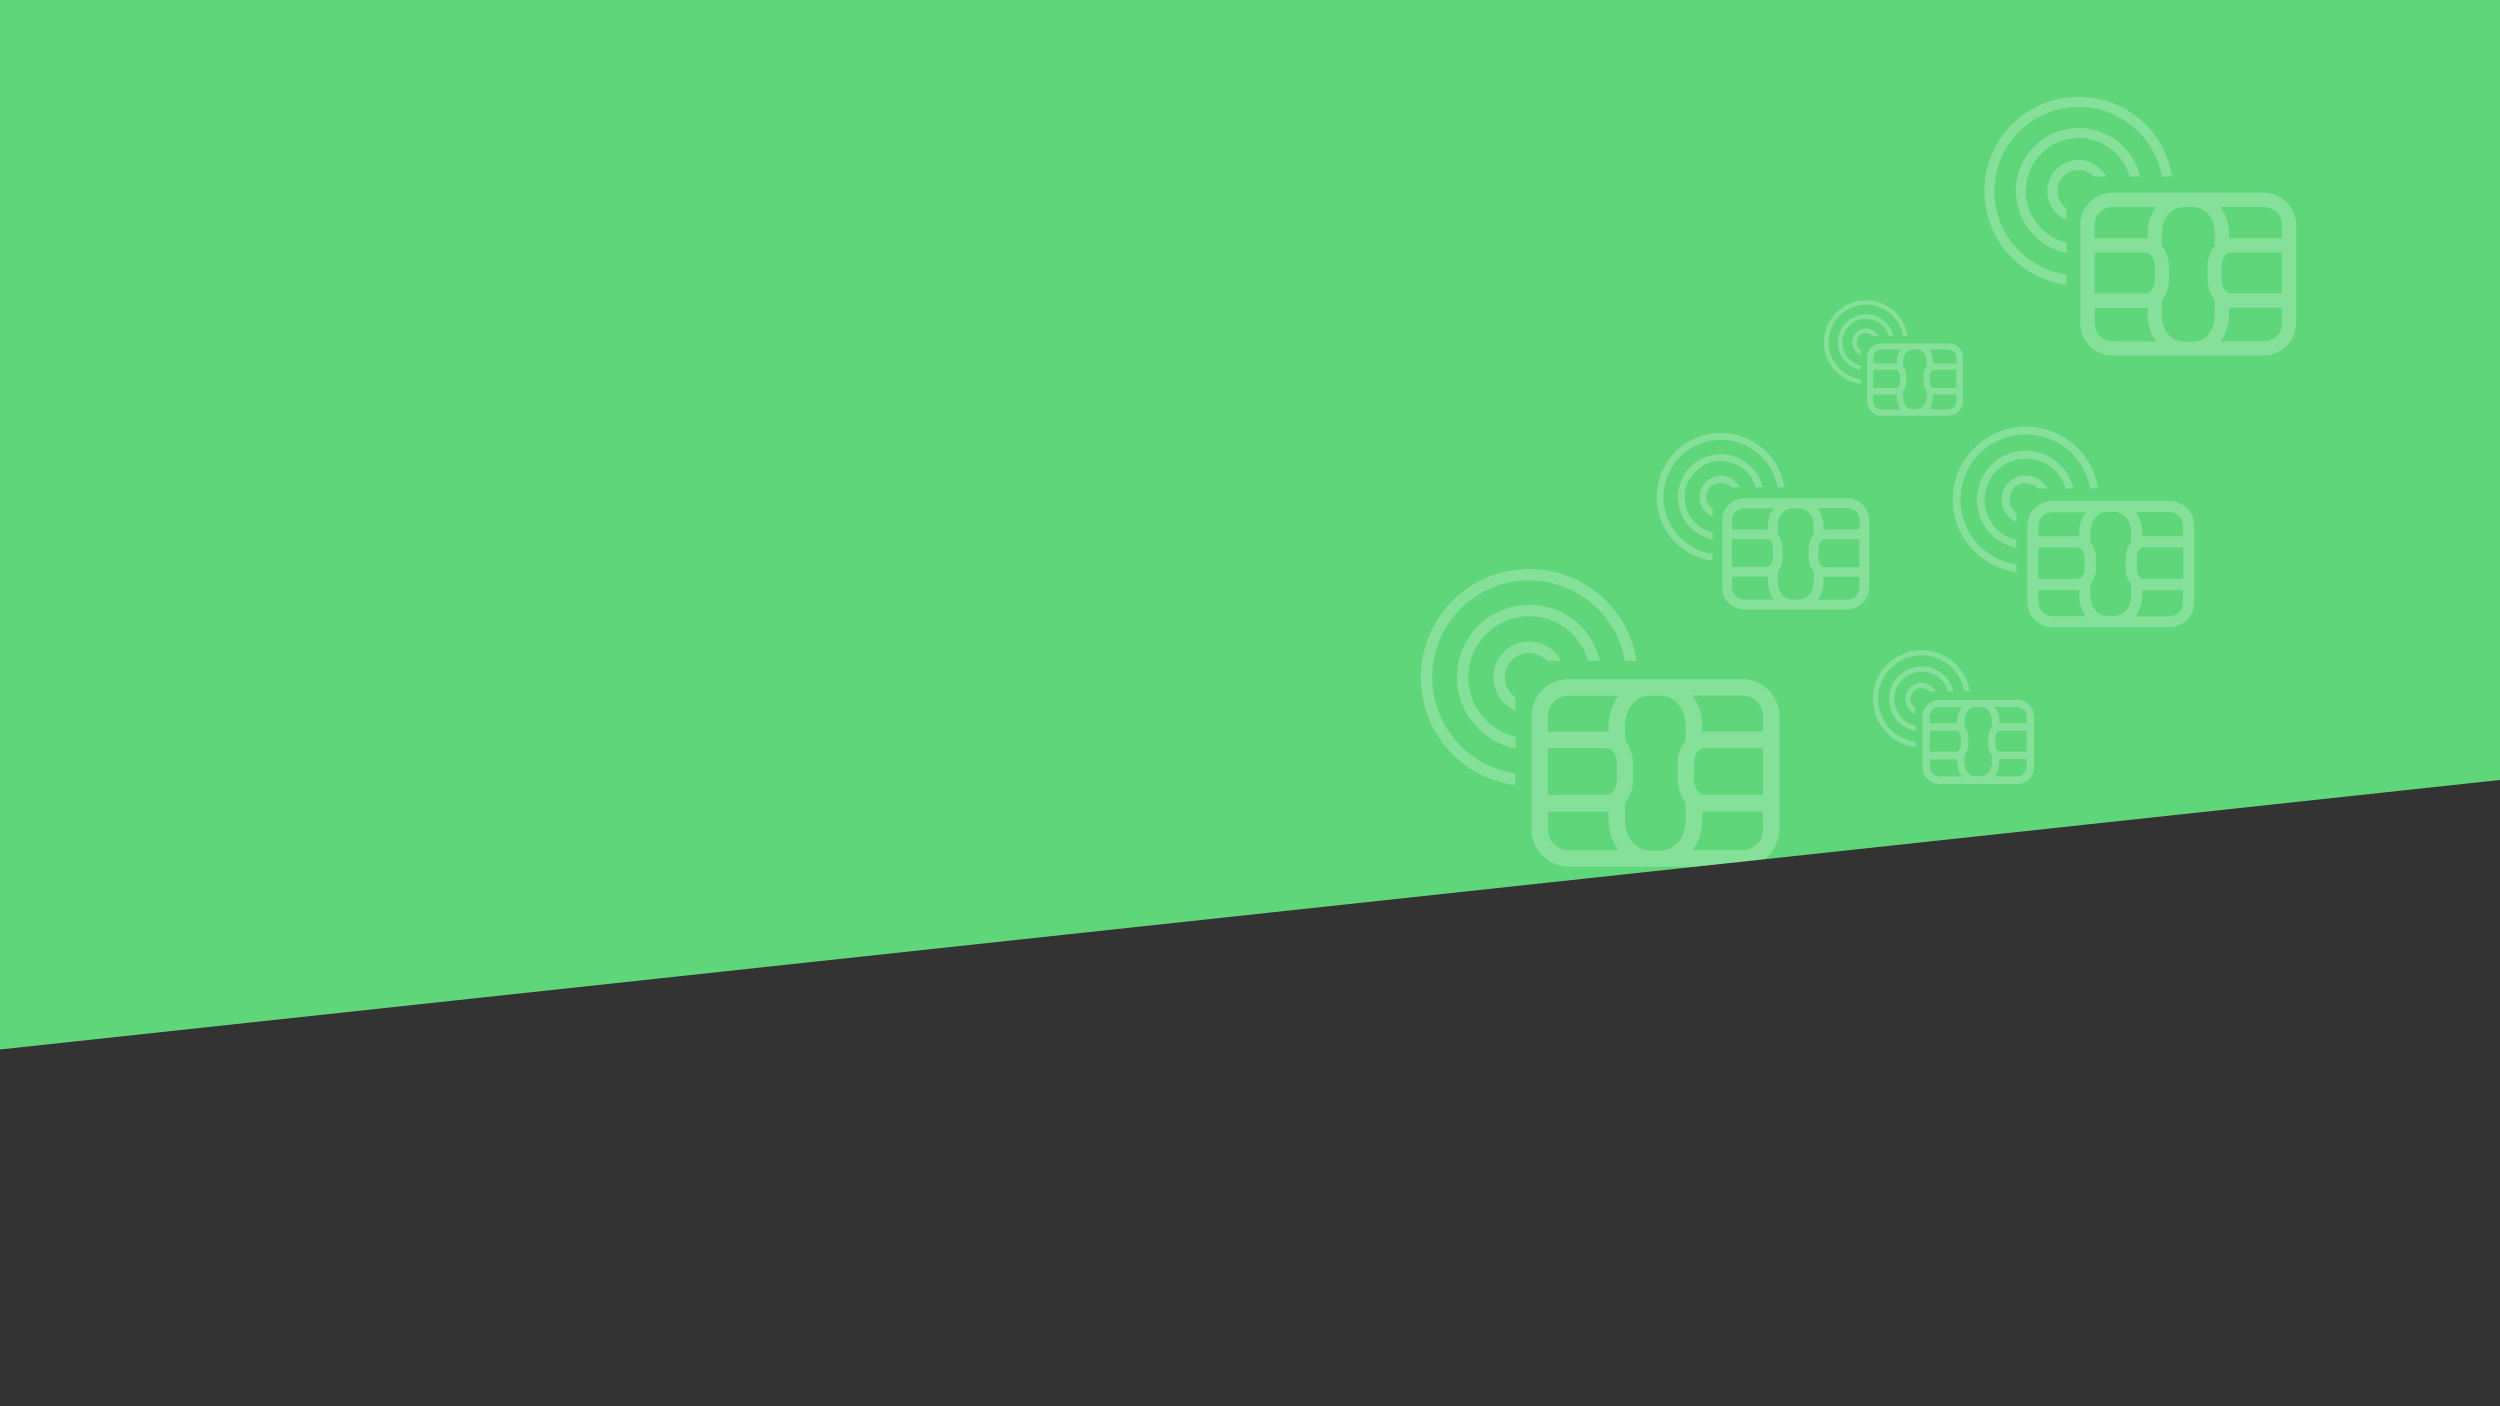 <?xml version="1.0" encoding="utf-8"?>
<!-- Generator: Adobe Illustrator 27.5.0, SVG Export Plug-In . SVG Version: 6.00 Build 0)  -->
<svg version="1.1" id="Calque_1" xmlns="http://www.w3.org/2000/svg" xmlns:xlink="http://www.w3.org/1999/xlink" x="0px" y="0px"
	 viewBox="0 0 1920 1080" style="enable-background:new 0 0 1920 1080;" xml:space="preserve">
<rect x="0" y="0" width="1920" height="1080" fill="#333333" stroke="none"/>
<style type="text/css">
	.st0{fill:#5FD67A;}
	.st1{opacity:0.3;}
	.st2{clip-path:url(#SVGID_00000119079728102624973930000005251884561710503311_);}
	.st3{opacity:0.8;fill:#FFFFFF;enable-background:new    ;}
</style>
<polygon class="st0" points="1920,599 0,806 -0.5,-0.4 1920,-0.4 "/>
<polygon class="st0" points="1920,540 0,740 -0.5,0 1920,0 "/>
<g>
	<g class="st1">
		<g>
			<defs>
				<polygon id="SVGID_1_" points="1920,599 0,806 -0.5,0 1920,0 				"/>
			</defs>
			<clipPath id="SVGID_00000042695521827365943890000006225600564354262718_">
				<use xlink:href="#SVGID_1_"  style="overflow:visible;"/>
			</clipPath>
			<g style="clip-path:url(#SVGID_00000042695521827365943890000006225600564354262718_);">
				<path class="st3" d="M1339.1,521.5h-135.4c-15.8,0.7-28,13.9-27.5,29.7v84.7c-0.5,15.8,11.7,29,27.5,29.7h135.4
					c15.8-0.7,28-13.9,27.5-29.7v-84.7C1367.1,535.4,1354.9,522.2,1339.1,521.5z M1203.7,652.9c-8.7-0.5-15.4-8-14.8-16.7v-0.1
					v-12.7h44.5c0.7-0.1,1.4-0.1,2-0.3v6.5c0,8.3,2.6,16.5,7.5,23.3H1203.7L1203.7,652.9z M1188.8,610.4v-35.9h44.5
					c2.2,0,4.2,1,5.6,2.7c2,2.9,3.1,6.4,2.9,9.9v10.6c0.1,3.5-0.8,7.1-2.9,9.9c-1.2,1.8-3.4,2.9-5.6,2.7L1188.8,610.4L1188.8,610.4z
					 M1235.4,557.6v4.4c-0.7-0.1-1.4-0.1-2.2-0.1h-44.4v-10.6c-0.7-8.7,6-16.3,14.7-17c0,0.1,0,0.1,0.1,0.1h39.2
					C1238,541.1,1235.2,549.3,1235.4,557.6z M1294.6,568.6c-0.1,0.3-0.4,0.4-0.5,0.7c-3.9,5.2-6,11.4-5.7,18v10.6
					c-0.1,6.4,1.8,12.8,5.7,18c0.1,0.3,0.4,0.4,0.5,0.7v13.2c0,14-8.8,23.3-19.1,23.3h-8.4c-10.2,0-19.1-9.3-19.1-23.3v-13.2
					c0.1-0.3,0.4-0.4,0.5-0.7c3.9-5.2,6-11.4,5.7-18v-10.8c0.1-6.4-1.8-12.8-5.7-18c-0.1-0.3-0.4-0.4-0.5-0.7v-11
					c0-13.9,8.8-23.1,19.1-23.1h8.4c10.2,0,19.1,9.3,19.1,23.3V568.6z M1339.1,534.3c8.7,0.5,15.4,8,14.8,16.7v0.1v10.6h-44.5
					c-0.7,0-1.4,0-2.2,0.1v-4.4c0.1-8.4-2.5-16.6-7.5-23.3h39.4L1339.1,534.3L1339.1,534.3z M1303.8,607.7c-2-2.9-3.1-6.4-2.9-9.9
					v-10.6c-0.1-3.5,0.8-7.1,2.9-9.9c1.4-1.8,3.4-2.7,5.6-2.7h44.5v35.9h-44.5C1307.3,610.4,1305.2,609.5,1303.8,607.7z
					 M1339.4,652.8L1339.4,652.8H1300c4.9-6.8,7.5-15,7.5-23.3v-6.4c0.6,0.1,1.3,0.1,2,0.1h44.5v12.7
					C1354.8,644.6,1348.1,652.2,1339.4,652.8z"/>
				<path class="st3" d="M1198.9,507.4c-6.4-12-20.4-17.7-33.4-13.3c-8.2,2.7-14.6,9.1-17.2,17.2c-4.6,13.7,2,28.7,15.5,34.3v-10.1
					c-7.4-5.2-10.1-14.8-6.4-23c2.2-4.9,6.4-8.7,11.6-10.2c6.8-2,14.2,0,19.1,5.2h10.8V507.4z"/>
				<path class="st3" d="M1100.7,509.5c5.9-40.7,43.7-68.9,84.4-63c31.9,4.8,57.2,29.3,62.8,61h9c-7.1-45.5-49.7-76.6-95.2-69.6
					s-76.6,49.7-69.6,95.2c5.7,36.6,34.8,65.1,71.6,69.8v-9C1123.1,588,1094.9,550.2,1100.7,509.5z"/>
				<path class="st3" d="M1128.9,509.5c5.9-25.2,31-40.8,56.4-35c16.5,3.9,29.7,16.5,34.3,32.9h9.1c-5.9-25.5-28.6-43.3-54.7-42.9
					c-30.8,0.3-55.5,25.5-55.1,56.2c0.3,26.4,19.1,49.1,45.1,54.2v-9.1C1138.7,560,1123.1,534.8,1128.9,509.5z"/>
				<path class="st3" d="M1419.3,382.7H1339c-9.4,0.4-16.6,8.2-16.3,17.6v50.2c-0.3,9.4,6.9,17.2,16.3,17.6h80.3
					c9.4-0.4,16.6-8.2,16.3-17.6v-50.2C1435.9,390.9,1428.7,383.1,1419.3,382.7z M1339,460.4c-5.2-0.3-9.1-4.8-8.8-9.9
					c0,0,0,0,0-0.1v-7.5h26.4c0.4,0.1,0.8,0.1,1.2,0v3.8c0,4.9,1.5,9.8,4.5,13.7H1339z M1359.8,433.7c-0.8,1.1-2,1.6-3.3,1.6h-26.4
					v-21.2h26.4c1.4,0,2.6,0.5,3.3,1.6c1.2,1.8,1.9,3.8,1.8,5.9v6.3C1361.7,429.9,1361,432.1,1359.8,433.7z M1357.8,404.1v2.6
					c-0.4,0-0.8-0.1-1.2-0.1h-26.4v-6.3c-0.4-5,3.5-9.5,8.8-9.9h23.3C1359.3,394.3,1357.8,399.2,1357.8,404.1z M1392.9,410.6
					c-0.1,0.1-0.3,0.3-0.4,0.4c-2.3,3-3.5,6.8-3.4,10.6v6.3c-0.1,3.8,1.1,7.6,3.4,10.6c0.1,0.1,0.3,0.3,0.4,0.4v7.8
					c0,8.3-5.2,13.7-11.3,13.7h-5c-6.1,0-11.3-5.4-11.3-13.7v-7.8c0.1-0.1,0.3-0.3,0.4-0.4c2.3-3,3.5-6.8,3.4-10.6v-6.3
					c0.1-3.8-1.1-7.6-3.4-10.6c-0.1-0.1-0.3-0.3-0.4-0.4v-6.5c0-8.3,5.3-13.7,11.3-13.7h5c6.1,0,11.3,5.4,11.3,13.7V410.6z
					 M1419.3,460.6L1419.3,460.6h-23.4c2.9-3.9,4.5-8.8,4.5-13.7V443c0.4,0,0.8,0.1,1.2,0.1h26.4v7.5
					C1428.4,455.7,1424.5,460.1,1419.3,460.6z M1398.3,415.9c0.8-1.2,2-1.8,3.4-1.8h26.3v21.4h-26.4c-1.4,0-2.6-0.5-3.3-1.6
					c-1.2-1.8-1.9-3.8-1.8-5.9v-6.3C1396.4,419.7,1397.1,417.5,1398.3,415.9z M1428.1,400.2c0,0,0,0,0,0.1v6.3h-26.4
					c-0.4,0-0.8,0-1.2,0.1v-2.6c0-5-1.6-9.9-4.5-13.9h23.3C1424.5,390.6,1428.4,395.1,1428.1,400.2z"/>
				<path class="st3" d="M1318.3,371.1c4.2-1.1,8.6,0.1,11.4,3.1h6.4c-3.8-7.1-12.1-10.5-19.7-7.9c-4.8,1.6-8.6,5.3-10.2,10.2
					c-2.7,8.2,1.2,17,9.1,20.3v-6c-4.4-3-6-8.7-3.8-13.6C1312.7,374.4,1315.3,372.1,1318.3,371.1z"/>
				<path class="st3" d="M1315.3,430.8v-5.3c-24.1-3.5-40.8-25.9-37.3-50s25.9-40.8,50-37.3c18.9,2.9,33.9,17.4,37.2,36.1h5.3
					c-4.2-27-29.4-45.3-56.4-41.2c-27,4.2-45.3,29.4-41.2,56.4C1276.2,411,1293.5,427.9,1315.3,430.8z"/>
				<path class="st3" d="M1348.3,374.3h5.4c-3.5-15-17-25.6-32.4-25.5c-18.2,0.1-32.9,15.1-32.7,33.4c0.1,15.7,11.3,29.1,26.7,32.1
					v-5.4c-15-3.5-24.2-18.4-20.7-33.4s18.4-24.2,33.4-20.7C1337.9,357.3,1345.6,364.6,1348.3,374.3z"/>
				<path class="st3" d="M1549.7,537.5h-60.8c-7.1,0.3-12.7,6.3-12.4,13.3v38c-0.3,7.1,5.3,13.1,12.4,13.3h60.8
					c7.1-0.3,12.7-6.3,12.4-13.3v-38C1562.4,543.7,1556.8,537.7,1549.7,537.5z M1504.6,576.1c-0.5,0.8-1.5,1.2-2.5,1.2h-20v-16.2h20
					c1,0,1.9,0.4,2.5,1.2c1,1.2,1.4,2.9,1.4,4.5v4.8C1506.1,573.3,1505.6,574.8,1504.6,576.1z M1489,596.3c-3.9-0.3-6.9-3.7-6.7-7.5
					v-5.7h20c0.1,0,0.5,0,0.8-0.1v2.9c0,3.8,1.1,7.5,3.4,10.5L1489,596.3L1489,596.3z M1503.1,553.5v1.9c-0.3,0-0.7,0-1,0h-20v-4.8
					c-0.3-3.8,2.7-7.2,6.7-7.6h17.7C1504.4,546,1503.1,549.7,1503.1,553.5z M1529.8,558.4c-0.1,0.1-0.1,0.1-0.3,0.3
					c-1.8,2.3-2.7,5.2-2.6,8v4.8c-0.1,2.9,0.8,5.7,2.6,8c0.1,0.1,0.1,0.1,0.3,0.3v5.9c0,6.3-3.9,10.5-8.6,10.5h-3.8
					c-4.6,0-8.6-4.2-8.6-10.5v-5.9c0.1-0.1,0.1-0.1,0.3-0.3c1.8-2.3,2.7-5.2,2.6-8v-4.8c0.1-2.9-0.8-5.7-2.6-8
					c-0.1-0.1-0.1-0.1-0.3-0.3v-4.9c0-6.3,3.9-10.5,8.6-10.5h3.8c4.6,0,8.6,4.2,8.6,10.5V558.4z M1549.8,596.3L1549.8,596.3h-17.7
					c2.2-3,3.4-6.7,3.4-10.5v-2.9c0.3,0,0.6,0,0.8,0h20v5.7C1556.6,592.6,1553.6,596,1549.8,596.3z M1533.9,562.4
					c0.5-0.8,1.5-1.2,2.5-1.2h20v16.2h-20c-1,0-1.9-0.4-2.5-1.2c-1-1.2-1.4-2.9-1.4-4.5v-4.8C1532.4,565.2,1533,563.7,1533.9,562.4z
					 M1556.5,550.5C1556.5,550.5,1556.5,550.5,1556.5,550.5v4.9h-20c-0.3,0-0.7,0-1,0v-1.9c0-3.7-1.2-7.4-3.4-10.5h17.7
					C1553.8,543.3,1556.8,546.7,1556.5,550.5z"/>
				<path class="st3" d="M1486.8,531c-2.9-5.4-9.1-7.9-15-6c-3.7,1.2-6.5,4.1-7.8,7.8c-2,6.1,1,12.9,6.9,15.4v-4.5
					c-3.3-2.3-4.5-6.7-2.9-10.3c1-2.2,2.9-3.9,5.2-4.6c3.1-0.8,6.4,0,8.6,2.3L1486.8,531L1486.8,531z"/>
				<path class="st3" d="M1442.7,531.9c2.6-18.2,19.6-30.9,37.8-28.3c14.4,2.2,25.7,13.2,28.2,27.4h4.1
					c-3.1-20.4-22.3-34.4-42.7-31.2c-20.4,3.1-34.4,22.3-31.2,42.7c2.6,16.5,15.7,29.3,32.1,31.3v-4.1
					C1452.8,567.2,1440.1,550.2,1442.7,531.9z"/>
				<path class="st3" d="M1480.7,516.4c7.4,1.6,13.3,7.2,15.4,14.6h4.1c-2.7-11.4-12.9-19.3-24.6-19.2
					c-13.7,0.1-24.9,11.4-24.8,25.3c0.1,11.8,8.6,22.1,20.3,24.4v-4.1c-11.3-2.6-18.4-14-15.7-25.3
					C1457.9,520.8,1469.4,513.7,1480.7,516.4z"/>
				<path class="st3" d="M1666.8,384.7h-91.3c-10.6,0.4-18.9,9.4-18.5,20v57c-0.4,10.6,7.9,19.6,18.5,20h91.3
					c10.6-0.4,18.9-9.4,18.5-20v-57C1685.7,394.1,1677.4,385.1,1666.8,384.7z M1666.6,393.3c5.9,0.4,10.3,5.4,9.9,11.3v0.1v7.1
					h-29.9c-0.4,0-1,0-1.4,0.1v-3c0.1-5.6-1.6-11.2-5-15.7L1666.6,393.3L1666.6,393.3z M1565.4,420.4h29.9c1.5,0,2.9,0.7,3.8,1.9
					c1.4,1.9,2,4.4,1.9,6.7v7.1c0.1,2.5-0.5,4.8-1.9,6.7c-0.8,1.2-2.3,1.9-3.8,1.9h-29.9V420.4z M1575.4,473.2
					c-5.9-0.4-10.3-5.4-9.9-11.3c0,0,0,0,0-0.1v-8.6h29.9c0.4,0,1,0,1.4,0v4.4c0,5.6,1.8,11.2,5,15.7h-26.4V473.2z M1596.9,409v3
					c-0.4,0-1-0.1-1.4-0.1h-29.9v-7.1c-0.7-5.9,3.8-11,9.8-11.4h26.5C1598.6,397.8,1596.8,403.4,1596.9,409z M1636.7,416.4
					c-0.1,0.1-0.3,0.3-0.4,0.4c-2.6,3.4-3.9,7.8-3.9,12.1v7.1c-0.1,4.4,1.2,8.6,3.9,12.1c0.1,0.1,0.3,0.3,0.4,0.4v8.8
					c0,9.5-6,15.7-12.8,15.7h-5.7c-6.9,0-12.8-6.3-12.8-15.7v-8.8c0.1-0.1,0.3-0.3,0.4-0.4c2.6-3.4,4.1-7.8,3.9-12.1v-7.1
					c0.1-4.4-1.2-8.6-3.9-12.1c-0.1-0.1-0.3-0.3-0.4-0.4v-7.5c0-9.4,6-15.7,12.8-15.7h5.7c6.9,0,12.8,6.3,12.8,15.7V416.4z
					 M1666.6,473.4L1666.6,473.4h-26.5c3.3-4.5,5-10.1,5-15.7v-4.5h0.1c0.4,0,1,0.1,1.4,0.1h29.9v8.6
					C1677,467.8,1672.6,472.9,1666.6,473.4z M1676.7,444.6h-29.9c-1.5,0-2.9-0.7-3.8-1.9c-1.4-1.9-2-4.4-1.9-6.7v-7.2
					c-0.1-2.5,0.5-4.8,1.9-6.7c1-1.1,2.3-1.8,3.8-1.8h29.9V444.6z"/>
				<path class="st3" d="M1552.1,371.6c4.5-1.2,9.5,0.1,12.8,3.5h7.4c-4.2-8-13.7-11.8-22.5-9c-5.4,1.8-9.8,6.1-11.6,11.6
					c-3.1,9.3,1.4,19.3,10.5,23.1V394c-4.9-3.4-6.8-9.9-4.4-15.5C1545.9,375.2,1548.7,372.6,1552.1,371.6z"/>
				<path class="st3" d="M1500.4,392.4c3.8,24.6,23.6,43.8,48.3,47.1v-6c-27.4-3.9-46.4-29.4-42.5-56.9s29.4-46.4,56.9-42.5
					c21.2,3.1,38.3,19.7,42.1,41h6.1c-4.8-30.6-33.5-51.6-64.1-46.8C1516.6,333.1,1495.6,361.8,1500.4,392.4z"/>
				<path class="st3" d="M1586.2,375.1h6.1c-3.9-17.2-19.3-29.1-36.9-28.9c-20.7,0.1-37.4,17.2-37.2,38
					c0.1,17.8,12.8,33.1,30.4,36.5v-6.1c-17-3.9-27.5-21-23.6-38s21-27.5,38-23.6C1574.2,355.6,1583,364.1,1586.2,375.1z"/>
				<path class="st3" d="M1496.9,319.3c6.1-0.3,10.9-5.3,10.6-11.4v-32.8c0.3-6.1-4.5-11.2-10.6-11.4h-52.4
					c-6.1,0.3-10.9,5.3-10.6,11.4v32.8c-0.3,6.1,4.5,11.2,10.6,11.4H1496.9z M1496.9,268.5c3.4,0.3,6,3.1,5.7,6.5v4.1h-17.2
					c-0.3,0-0.5,0-0.8,0v-1.6c0-3.3-1.1-6.4-3-9H1496.9z M1483.1,285.1c0.5-0.7,1.4-1.1,2.2-1.1h17.2v13.9h-17.2
					c-0.8,0-1.6-0.4-2.2-1.1c-0.8-1.1-1.2-2.5-1.1-3.8v-4.1C1481.9,287.5,1482.3,286.2,1483.1,285.1z M1484.4,305.4v-2.5h0.1
					c0.3,0,0.5,0,0.8,0h17.2v4.9c0.3,3.4-2.3,6.3-5.7,6.5h-15.2C1483.4,311.8,1484.4,308.6,1484.4,305.4z M1461.6,300.2
					c0.1-0.1,0.1-0.1,0.3-0.3c1.5-2,2.3-4.5,2.2-6.9v-4.1c0.1-2.5-0.7-4.9-2.2-6.9c-0.1-0.1-0.1-0.1-0.3-0.3v-4.2c0-5.4,3.4-9,7.4-9
					h3.3c3.9,0,7.4,3.5,7.4,9v4.2c-0.1,0.1-0.1,0.1-0.3,0.3c-1.5,2-2.3,4.5-2.2,6.9v4.1c-0.1,2.5,0.7,4.9,2.2,6.9
					c0.1,0.1,0.1,0.1,0.3,0.3v5c0,5.4-3.4,9-7.4,9h-3.3c-3.9,0-7.4-3.5-7.4-9V300.2z M1444.5,268.5h15.2c-1.9,2.6-3,5.7-2.9,9v1.6
					c-0.3,0-0.5,0-0.8,0h-17.2V275C1438.5,271.6,1440.9,268.8,1444.5,268.5z M1438.6,284h17.2c0.8,0,1.6,0.4,2.2,1.1
					c0.8,1.1,1.2,2.5,1.1,3.8v4.1c0.1,1.4-0.3,2.7-1.1,3.8c-0.5,0.7-1.4,1.1-2.2,1.1h-17.2V284z M1438.6,307.8v-4.9h17.2
					c0.4,0,0.7,0,1,0v2.5c0,3.3,1,6.4,2.9,9h-15.2C1440.9,314.1,1438.3,311.2,1438.6,307.8z"/>
				<path class="st3" d="M1431.1,256.1c2.6-0.8,5.4,0,7.4,1.9h4.2c-2.5-4.6-7.9-6.8-12.9-5.2c-3.1,1.1-5.6,3.5-6.7,6.7
					c-1.8,5.3,0.8,11.2,6,13.3v-3.9c-2.9-2-3.9-5.7-2.5-8.8C1427.4,258.2,1429.1,256.7,1431.1,256.1z"/>
				<path class="st3" d="M1429.1,294.8v-3.4c-15.8-2.3-26.7-16.9-24.4-32.7c2.3-15.8,16.9-26.7,32.7-24.4
					c12.3,2,22.1,11.4,24.1,23.7h3.5c-2.7-17.6-19.2-29.7-36.8-27c-17.6,2.7-29.7,19.2-27,36.8C1403.5,282,1414.8,293,1429.1,294.8z
					"/>
				<path class="st3" d="M1450.6,258h3.5c-2.3-9.8-11.2-16.7-21.2-16.6c-11.8,0.1-21.5,9.8-21.4,21.8c0.1,10.2,7.4,19.1,17.4,21
					v-3.5c-9.8-2.3-15.8-12-13.5-21.8c2.3-9.8,12-15.8,21.8-13.5C1443.6,246.9,1448.8,251.8,1450.6,258z"/>
				<path class="st3" d="M1763.4,173.7c0.4-13.7-10.2-25.2-24-25.7h-117.8c-13.7,0.5-24.4,12.1-24,25.7v73.6
					c-0.4,13.7,10.2,25.2,24,25.7h117.8c13.7-0.5,24.4-12.1,24-25.7V173.7z M1739.6,159c7.6,0.4,13.3,6.9,12.9,14.6v0.1v9.3h-38.7
					c-0.7,0-1.2,0-1.9,0.1v-3.8c0-7.2-2.3-14.4-6.5-20.3C1705.4,159,1739.6,159,1739.6,159z M1708.8,196.5c1.2-1.5,3-2.5,4.9-2.5
					h38.7v31.3h-38.7c-1.9,0-3.7-0.8-4.9-2.5c-1.8-2.5-2.7-5.6-2.6-8.6v-9.3C1706.1,201.9,1706.9,198.9,1708.8,196.5z M1621.7,262.2
					c-7.6-0.4-13.3-7.1-12.9-14.6v-0.1v-11h38.7c0.7-0.1,1.2-0.1,1.9-0.1v5.6c0,7.2,2.2,14.4,6.5,20.3L1621.7,262.2L1621.7,262.2z
					 M1652.3,222.9c-1.1,1.5-2.9,2.5-4.9,2.5h-38.7V194h38.7c1.9,0,3.7,0.8,4.9,2.5c1.8,2.5,2.7,5.6,2.6,8.6v9.2
					C1655.1,217.4,1654.2,220.4,1652.3,222.9z M1649.3,179.3v3.8c-0.5-0.1-1.2-0.1-1.9-0.1h-38.7v-9.3c-0.5-7.6,5.2-14.2,12.8-14.7
					h0.1h34.2C1651.5,164.9,1649.2,172,1649.3,179.3z M1700.9,189c-0.1,0.1-0.4,0.4-0.5,0.5c-3.4,4.5-5.2,9.9-5,15.7v9.3
					c-0.1,5.6,1.6,11.2,5,15.7c0.1,0.1,0.4,0.4,0.5,0.5v11.4c0,12.3-7.6,20.3-16.6,20.3h-7.4c-8.8,0-16.6-8-16.6-20.3v-11.6
					c0.1-0.1,0.4-0.4,0.5-0.5c3.4-4.5,5.2-9.9,5-15.7V205c0.1-5.6-1.6-11.2-5-15.7c-0.1-0.1-0.4-0.4-0.5-0.5v-9.7
					c0-12.1,7.6-20.1,16.6-20.1h7.4c8.8,0,16.6,8,16.6,20.3V189z M1739.7,262.2L1739.7,262.2h-34.3c4.2-5.9,6.5-12.9,6.5-20.3v-5.6
					l0,0c0.5,0.1,1.2,0.1,1.9,0.1h38.7v11C1753.1,255.1,1747.4,261.7,1739.7,262.2z"/>
				<path class="st3" d="M1591.6,131.3c6-1.8,12.4-0.1,16.6,4.4h9.4c-5.4-10.5-17.8-15.4-29-11.6c-7.1,2.3-12.7,7.9-15,15
					c-4.1,12,1.8,24.9,13.5,29.8v-8.8c-6.4-4.5-8.7-12.8-5.6-20C1583.4,135.8,1587.1,132.7,1591.6,131.3z"/>
				<path class="st3" d="M1587.1,218.7v-7.8c-35.4-5.2-59.9-38-54.7-73.4c5.2-35.4,38-59.9,73.4-54.7c27.6,3.9,49.6,25.3,54.5,52.8
					h7.8c-6.1-39.5-43.2-66.6-82.8-60.4c-39.5,6.1-66.6,43.2-60.4,82.8C1529.7,189.8,1555.1,214.6,1587.1,218.7z"/>
				<path class="st3" d="M1635.6,135.6h8c-5.2-22.1-24.9-37.6-47.6-37.3c-26.8,0.3-48.2,22.2-47.9,48.9c0.3,23,16.6,42.7,39.2,47.1
					v-7.9c-21.9-5.2-35.5-27.1-30.4-49c5.2-21.9,27.1-35.5,49-30.4C1620.1,110.6,1631.6,121.5,1635.6,135.6z"/>
			</g>
		</g>
	</g>
</g>
</svg>
